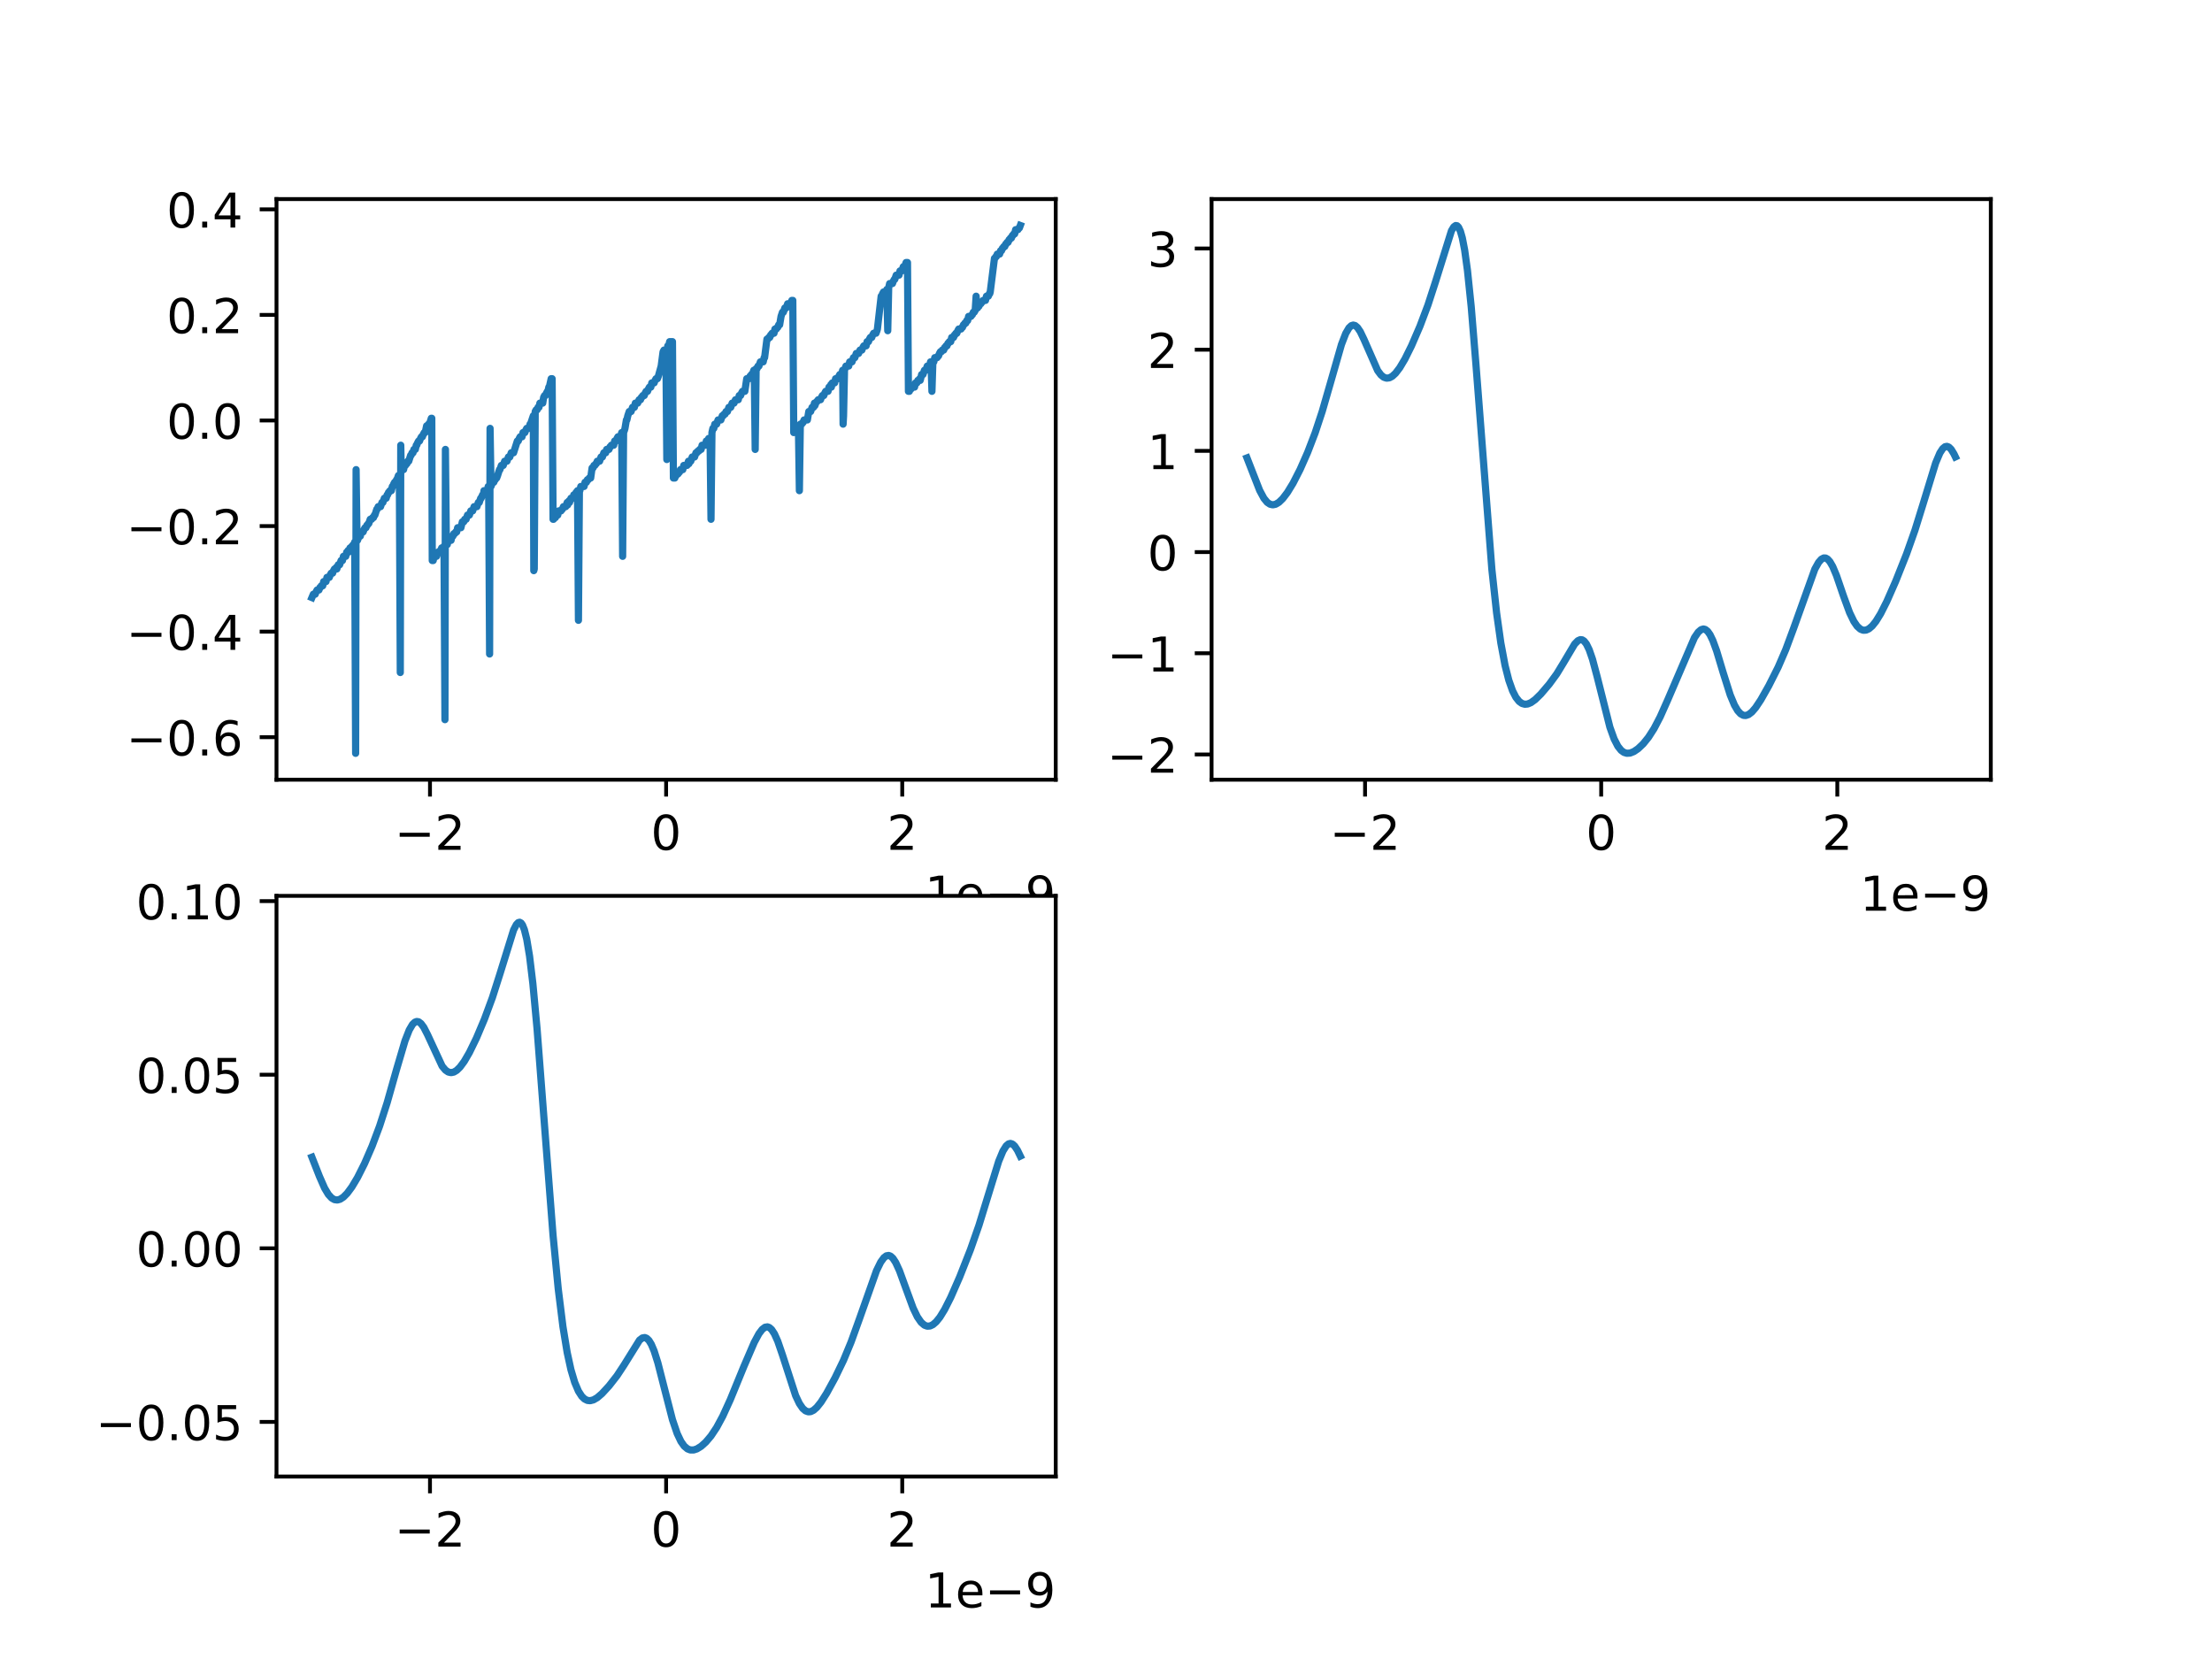 <?xml version="1.0" encoding="utf-8" standalone="no"?>
<!DOCTYPE svg PUBLIC "-//W3C//DTD SVG 1.1//EN"
  "http://www.w3.org/Graphics/SVG/1.1/DTD/svg11.dtd">
<!-- Created with matplotlib (https://matplotlib.org/) -->
<svg height="345.6pt" version="1.1" viewBox="0 0 460.8 345.6" width="460.8pt" xmlns="http://www.w3.org/2000/svg" xmlns:xlink="http://www.w3.org/1999/xlink">
 <defs>
  <style type="text/css">
*{stroke-linecap:butt;stroke-linejoin:round;}
  </style>
 </defs>
 <g id="figure_1">
  <g id="patch_1">
   <path d="M 0 345.6 
L 460.8 345.6 
L 460.8 0 
L 0 0 
z
" style="fill:#ffffff;"/>
  </g>
  <g id="axes_1">
   <g id="patch_2">
    <path d="M 57.6 162.432 
L 219.927 162.432 
L 219.927 41.472 
L 57.6 41.472 
z
" style="fill:#ffffff;"/>
   </g>
   <g id="matplotlib.axis_1">
    <g id="xtick_1">
     <g id="line2d_1">
      <defs>
       <path d="M 0 0 
L 0 3.5 
" id="m7c64eb3262" style="stroke:#000000;stroke-width:0.8;"/>
      </defs>
      <g>
       <use style="stroke:#000000;stroke-width:0.8;" x="89.574" xlink:href="#m7c64eb3262" y="162.432"/>
      </g>
     </g>
     <g id="text_1">
      <!-- −2 -->
      <defs>
       <path d="M 10.594 35.5 
L 73.188 35.5 
L 73.188 27.203 
L 10.594 27.203 
z
" id="DejaVuSans-8722"/>
       <path d="M 19.188 8.297 
L 53.609 8.297 
L 53.609 0 
L 7.328 0 
L 7.328 8.297 
Q 12.938 14.109 22.625 23.891 
Q 32.328 33.688 34.812 36.531 
Q 39.547 41.844 41.422 45.531 
Q 43.312 49.219 43.312 52.781 
Q 43.312 58.594 39.234 62.25 
Q 35.156 65.922 28.609 65.922 
Q 23.969 65.922 18.812 64.312 
Q 13.672 62.703 7.812 59.422 
L 7.812 69.391 
Q 13.766 71.781 18.938 73 
Q 24.125 74.219 28.422 74.219 
Q 39.75 74.219 46.484 68.547 
Q 53.219 62.891 53.219 53.422 
Q 53.219 48.922 51.531 44.891 
Q 49.859 40.875 45.406 35.406 
Q 44.188 33.984 37.641 27.219 
Q 31.109 20.453 19.188 8.297 
z
" id="DejaVuSans-50"/>
      </defs>
      <g transform="translate(82.202 177.03)scale(0.1 -0.1)">
       <use xlink:href="#DejaVuSans-8722"/>
       <use x="83.789" xlink:href="#DejaVuSans-50"/>
      </g>
     </g>
    </g>
    <g id="xtick_2">
     <g id="line2d_2">
      <g>
       <use style="stroke:#000000;stroke-width:0.8;" x="138.764" xlink:href="#m7c64eb3262" y="162.432"/>
      </g>
     </g>
     <g id="text_2">
      <!-- 0 -->
      <defs>
       <path d="M 31.781 66.406 
Q 24.172 66.406 20.328 58.906 
Q 16.5 51.422 16.5 36.375 
Q 16.5 21.391 20.328 13.891 
Q 24.172 6.391 31.781 6.391 
Q 39.453 6.391 43.281 13.891 
Q 47.125 21.391 47.125 36.375 
Q 47.125 51.422 43.281 58.906 
Q 39.453 66.406 31.781 66.406 
z
M 31.781 74.219 
Q 44.047 74.219 50.516 64.516 
Q 56.984 54.828 56.984 36.375 
Q 56.984 17.969 50.516 8.266 
Q 44.047 -1.422 31.781 -1.422 
Q 19.531 -1.422 13.062 8.266 
Q 6.594 17.969 6.594 36.375 
Q 6.594 54.828 13.062 64.516 
Q 19.531 74.219 31.781 74.219 
z
" id="DejaVuSans-48"/>
      </defs>
      <g transform="translate(135.582 177.03)scale(0.1 -0.1)">
       <use xlink:href="#DejaVuSans-48"/>
      </g>
     </g>
    </g>
    <g id="xtick_3">
     <g id="line2d_3">
      <g>
       <use style="stroke:#000000;stroke-width:0.8;" x="187.954" xlink:href="#m7c64eb3262" y="162.432"/>
      </g>
     </g>
     <g id="text_3">
      <!-- 2 -->
      <g transform="translate(184.772 177.03)scale(0.1 -0.1)">
       <use xlink:href="#DejaVuSans-50"/>
      </g>
     </g>
    </g>
    <g id="text_4">
     <!-- 1e−9 -->
     <defs>
      <path d="M 12.406 8.297 
L 28.516 8.297 
L 28.516 63.922 
L 10.984 60.406 
L 10.984 69.391 
L 28.422 72.906 
L 38.281 72.906 
L 38.281 8.297 
L 54.391 8.297 
L 54.391 0 
L 12.406 0 
z
" id="DejaVuSans-49"/>
      <path d="M 56.203 29.594 
L 56.203 25.203 
L 14.891 25.203 
Q 15.484 15.922 20.484 11.062 
Q 25.484 6.203 34.422 6.203 
Q 39.594 6.203 44.453 7.469 
Q 49.312 8.734 54.109 11.281 
L 54.109 2.781 
Q 49.266 0.734 44.188 -0.344 
Q 39.109 -1.422 33.891 -1.422 
Q 20.797 -1.422 13.156 6.188 
Q 5.516 13.812 5.516 26.812 
Q 5.516 40.234 12.766 48.109 
Q 20.016 56 32.328 56 
Q 43.359 56 49.781 48.891 
Q 56.203 41.797 56.203 29.594 
z
M 47.219 32.234 
Q 47.125 39.594 43.094 43.984 
Q 39.062 48.391 32.422 48.391 
Q 24.906 48.391 20.391 44.141 
Q 15.875 39.891 15.188 32.172 
z
" id="DejaVuSans-101"/>
      <path d="M 10.984 1.516 
L 10.984 10.5 
Q 14.703 8.734 18.5 7.812 
Q 22.312 6.891 25.984 6.891 
Q 35.75 6.891 40.891 13.453 
Q 46.047 20.016 46.781 33.406 
Q 43.953 29.203 39.594 26.953 
Q 35.25 24.703 29.984 24.703 
Q 19.047 24.703 12.672 31.312 
Q 6.297 37.938 6.297 49.422 
Q 6.297 60.641 12.938 67.422 
Q 19.578 74.219 30.609 74.219 
Q 43.266 74.219 49.922 64.516 
Q 56.594 54.828 56.594 36.375 
Q 56.594 19.141 48.406 8.859 
Q 40.234 -1.422 26.422 -1.422 
Q 22.703 -1.422 18.891 -0.688 
Q 15.094 0.047 10.984 1.516 
z
M 30.609 32.422 
Q 37.25 32.422 41.125 36.953 
Q 45.016 41.5 45.016 49.422 
Q 45.016 57.281 41.125 61.844 
Q 37.25 66.406 30.609 66.406 
Q 23.969 66.406 20.094 61.844 
Q 16.219 57.281 16.219 49.422 
Q 16.219 41.5 20.094 36.953 
Q 23.969 32.422 30.609 32.422 
z
" id="DejaVuSans-57"/>
     </defs>
     <g transform="translate(192.669 189.709)scale(0.1 -0.1)">
      <use xlink:href="#DejaVuSans-49"/>
      <use x="63.623" xlink:href="#DejaVuSans-101"/>
      <use x="125.146" xlink:href="#DejaVuSans-8722"/>
      <use x="208.936" xlink:href="#DejaVuSans-57"/>
     </g>
    </g>
   </g>
   <g id="matplotlib.axis_2">
    <g id="ytick_1">
     <g id="line2d_4">
      <defs>
       <path d="M 0 0 
L -3.5 0 
" id="m58f33f5fcb" style="stroke:#000000;stroke-width:0.8;"/>
      </defs>
      <g>
       <use style="stroke:#000000;stroke-width:0.8;" x="57.6" xlink:href="#m58f33f5fcb" y="153.573"/>
      </g>
     </g>
     <g id="text_5">
      <!-- −0.6 -->
      <defs>
       <path d="M 10.688 12.406 
L 21 12.406 
L 21 0 
L 10.688 0 
z
" id="DejaVuSans-46"/>
       <path d="M 33.016 40.375 
Q 26.375 40.375 22.484 35.828 
Q 18.609 31.297 18.609 23.391 
Q 18.609 15.531 22.484 10.953 
Q 26.375 6.391 33.016 6.391 
Q 39.656 6.391 43.531 10.953 
Q 47.406 15.531 47.406 23.391 
Q 47.406 31.297 43.531 35.828 
Q 39.656 40.375 33.016 40.375 
z
M 52.594 71.297 
L 52.594 62.312 
Q 48.875 64.062 45.094 64.984 
Q 41.312 65.922 37.594 65.922 
Q 27.828 65.922 22.672 59.328 
Q 17.531 52.734 16.797 39.406 
Q 19.672 43.656 24.016 45.922 
Q 28.375 48.188 33.594 48.188 
Q 44.578 48.188 50.953 41.516 
Q 57.328 34.859 57.328 23.391 
Q 57.328 12.156 50.688 5.359 
Q 44.047 -1.422 33.016 -1.422 
Q 20.359 -1.422 13.672 8.266 
Q 6.984 17.969 6.984 36.375 
Q 6.984 53.656 15.188 63.938 
Q 23.391 74.219 37.203 74.219 
Q 40.922 74.219 44.703 73.484 
Q 48.484 72.75 52.594 71.297 
z
" id="DejaVuSans-54"/>
      </defs>
      <g transform="translate(26.317 157.373)scale(0.1 -0.1)">
       <use xlink:href="#DejaVuSans-8722"/>
       <use x="83.789" xlink:href="#DejaVuSans-48"/>
       <use x="147.412" xlink:href="#DejaVuSans-46"/>
       <use x="179.199" xlink:href="#DejaVuSans-54"/>
      </g>
     </g>
    </g>
    <g id="ytick_2">
     <g id="line2d_5">
      <g>
       <use style="stroke:#000000;stroke-width:0.8;" x="57.6" xlink:href="#m58f33f5fcb" y="131.581"/>
      </g>
     </g>
     <g id="text_6">
      <!-- −0.4 -->
      <defs>
       <path d="M 37.797 64.312 
L 12.891 25.391 
L 37.797 25.391 
z
M 35.203 72.906 
L 47.609 72.906 
L 47.609 25.391 
L 58.016 25.391 
L 58.016 17.188 
L 47.609 17.188 
L 47.609 0 
L 37.797 0 
L 37.797 17.188 
L 4.891 17.188 
L 4.891 26.703 
z
" id="DejaVuSans-52"/>
      </defs>
      <g transform="translate(26.317 135.38)scale(0.1 -0.1)">
       <use xlink:href="#DejaVuSans-8722"/>
       <use x="83.789" xlink:href="#DejaVuSans-48"/>
       <use x="147.412" xlink:href="#DejaVuSans-46"/>
       <use x="179.199" xlink:href="#DejaVuSans-52"/>
      </g>
     </g>
    </g>
    <g id="ytick_3">
     <g id="line2d_6">
      <g>
       <use style="stroke:#000000;stroke-width:0.8;" x="57.6" xlink:href="#m58f33f5fcb" y="109.588"/>
      </g>
     </g>
     <g id="text_7">
      <!-- −0.2 -->
      <g transform="translate(26.317 113.387)scale(0.1 -0.1)">
       <use xlink:href="#DejaVuSans-8722"/>
       <use x="83.789" xlink:href="#DejaVuSans-48"/>
       <use x="147.412" xlink:href="#DejaVuSans-46"/>
       <use x="179.199" xlink:href="#DejaVuSans-50"/>
      </g>
     </g>
    </g>
    <g id="ytick_4">
     <g id="line2d_7">
      <g>
       <use style="stroke:#000000;stroke-width:0.8;" x="57.6" xlink:href="#m58f33f5fcb" y="87.595"/>
      </g>
     </g>
     <g id="text_8">
      <!-- 0.0 -->
      <g transform="translate(34.697 91.394)scale(0.1 -0.1)">
       <use xlink:href="#DejaVuSans-48"/>
       <use x="63.623" xlink:href="#DejaVuSans-46"/>
       <use x="95.41" xlink:href="#DejaVuSans-48"/>
      </g>
     </g>
    </g>
    <g id="ytick_5">
     <g id="line2d_8">
      <g>
       <use style="stroke:#000000;stroke-width:0.8;" x="57.6" xlink:href="#m58f33f5fcb" y="65.602"/>
      </g>
     </g>
     <g id="text_9">
      <!-- 0.2 -->
      <g transform="translate(34.697 69.402)scale(0.1 -0.1)">
       <use xlink:href="#DejaVuSans-48"/>
       <use x="63.623" xlink:href="#DejaVuSans-46"/>
       <use x="95.41" xlink:href="#DejaVuSans-50"/>
      </g>
     </g>
    </g>
    <g id="ytick_6">
     <g id="line2d_9">
      <g>
       <use style="stroke:#000000;stroke-width:0.8;" x="57.6" xlink:href="#m58f33f5fcb" y="43.61"/>
      </g>
     </g>
     <g id="text_10">
      <!-- 0.4 -->
      <g transform="translate(34.697 47.409)scale(0.1 -0.1)">
       <use xlink:href="#DejaVuSans-48"/>
       <use x="63.623" xlink:href="#DejaVuSans-46"/>
       <use x="95.41" xlink:href="#DejaVuSans-52"/>
      </g>
     </g>
    </g>
   </g>
   <g id="line2d_10">
    <path clip-path="url(#p5c7c197241)" d="M 64.979 124.488 
L 65.272 123.787 
L 65.664 123.787 
L 65.86 123.261 
L 66.056 122.91 
L 66.447 122.91 
L 66.643 122.384 
L 66.741 122.384 
L 66.937 122.033 
L 67.231 122.033 
L 67.427 121.156 
L 67.916 121.156 
L 68.112 120.279 
L 68.602 120.279 
L 68.798 119.753 
L 68.993 119.402 
L 69.287 119.402 
L 69.483 118.876 
L 69.679 118.525 
L 69.973 118.525 
L 70.071 118.175 
L 70.168 118.525 
L 70.462 117.649 
L 70.756 117.649 
L 71.05 116.772 
L 71.344 116.772 
L 71.539 115.895 
L 72.029 115.895 
L 72.225 115.018 
L 72.421 115.018 
L 72.519 114.667 
L 72.617 115.018 
L 72.91 114.141 
L 73.106 114.141 
L 73.302 113.79 
L 73.4 113.79 
L 73.596 113.439 
L 73.792 113.439 
L 73.89 112.913 
L 74.085 156.934 
L 74.183 97.831 
L 74.379 112.563 
L 74.477 112.563 
L 74.673 112.036 
L 74.869 111.686 
L 75.065 111.686 
L 75.26 110.809 
L 75.652 110.809 
L 75.848 110.283 
L 76.044 109.932 
L 76.24 109.932 
L 76.436 109.406 
L 76.533 109.406 
L 76.729 109.055 
L 76.827 109.055 
L 77.121 108.178 
L 77.415 108.178 
L 77.611 107.827 
L 77.806 107.827 
L 78.002 107.301 
L 78.1 107.301 
L 78.492 106.073 
L 78.59 106.073 
L 78.786 105.547 
L 79.275 105.547 
L 79.569 104.67 
L 79.765 104.67 
L 80.059 103.794 
L 80.45 103.794 
L 80.646 103.092 
L 80.744 103.092 
L 80.94 102.566 
L 81.038 102.566 
L 81.234 102.215 
L 81.528 102.215 
L 81.723 101.338 
L 81.821 101.338 
L 82.017 100.812 
L 82.213 100.461 
L 82.409 100.461 
L 82.605 99.935 
L 82.703 99.935 
L 82.996 99.058 
L 83.192 99.058 
L 83.388 140.097 
L 83.486 92.745 
L 83.584 97.831 
L 84.074 97.831 
L 84.269 96.954 
L 84.465 96.954 
L 84.661 96.603 
L 84.759 96.603 
L 84.955 96.077 
L 85.151 96.077 
L 85.542 94.849 
L 85.64 94.849 
L 85.836 94.323 
L 86.032 94.323 
L 86.228 93.621 
L 86.522 93.621 
L 86.717 92.745 
L 86.815 92.745 
L 87.011 92.218 
L 87.207 91.868 
L 87.403 91.868 
L 87.599 91.341 
L 87.795 90.991 
L 87.99 90.991 
L 88.186 90.465 
L 88.382 90.114 
L 88.578 90.114 
L 88.872 88.711 
L 89.068 88.711 
L 89.263 88.36 
L 89.459 88.36 
L 89.851 87.132 
L 89.949 87.132 
L 90.047 116.772 
L 90.145 115.895 
L 90.243 116.772 
L 90.439 115.895 
L 90.928 115.895 
L 91.222 115.018 
L 91.516 115.018 
L 91.712 114.667 
L 91.809 114.667 
L 92.005 114.141 
L 92.299 114.141 
L 92.495 113.79 
L 92.691 149.919 
L 92.789 93.621 
L 92.985 113.439 
L 93.18 113.439 
L 93.376 112.563 
L 93.964 112.563 
L 94.16 111.686 
L 94.355 111.686 
L 94.551 111.16 
L 94.747 111.16 
L 94.943 110.809 
L 95.139 110.809 
L 95.335 109.932 
L 96.02 109.932 
L 96.314 108.704 
L 96.608 108.704 
L 96.804 108.178 
L 97.097 108.178 
L 97.391 107.301 
L 97.783 107.301 
L 98.077 106.424 
L 98.468 106.424 
L 98.762 105.547 
L 99.35 105.547 
L 99.643 104.67 
L 99.839 104.67 
L 100.133 103.794 
L 100.231 103.794 
L 100.525 103.092 
L 100.72 103.092 
L 100.818 102.215 
L 100.916 102.566 
L 101.112 102.215 
L 101.504 102.215 
L 101.7 101.338 
L 101.798 101.338 
L 101.993 136.239 
L 102.091 89.237 
L 102.287 101.338 
L 102.483 100.812 
L 102.679 100.461 
L 102.875 100.461 
L 103.071 99.935 
L 103.169 99.935 
L 103.364 99.584 
L 103.462 99.584 
L 103.658 99.058 
L 104.05 97.831 
L 104.148 97.831 
L 104.442 96.954 
L 104.833 96.954 
L 105.127 96.077 
L 105.617 96.077 
L 105.91 95.2 
L 106.204 95.2 
L 106.498 94.323 
L 106.988 94.323 
L 107.771 91.868 
L 107.967 91.868 
L 108.163 91.341 
L 108.358 90.991 
L 108.75 90.991 
L 108.946 90.114 
L 109.338 90.114 
L 109.534 89.588 
L 109.729 89.237 
L 110.219 89.237 
L 110.415 88.36 
L 110.513 88.36 
L 111.1 86.606 
L 111.198 118.876 
L 111.296 118.525 
L 111.492 85.729 
L 111.688 85.379 
L 111.884 85.379 
L 112.08 84.852 
L 112.275 84.852 
L 112.471 83.975 
L 113.059 83.975 
L 113.255 82.748 
L 113.45 82.397 
L 113.646 82.397 
L 113.842 81.871 
L 114.038 81.52 
L 114.136 81.52 
L 114.332 80.643 
L 114.43 80.643 
L 114.821 78.889 
L 115.017 78.889 
L 115.213 108.178 
L 115.311 108.178 
L 115.507 107.827 
L 115.703 107.827 
L 115.899 107.301 
L 116.192 107.301 
L 116.388 106.424 
L 116.878 106.424 
L 117.074 106.073 
L 117.172 106.073 
L 117.367 105.547 
L 117.857 105.547 
L 118.151 104.67 
L 118.249 105.197 
L 118.445 104.67 
L 118.542 104.32 
L 118.64 104.67 
L 118.934 103.793 
L 119.424 103.793 
L 119.522 103.092 
L 119.62 103.793 
L 119.815 103.092 
L 120.011 102.566 
L 120.207 102.566 
L 120.305 102.215 
L 120.501 129.224 
L 120.697 102.215 
L 120.795 102.215 
L 120.991 101.338 
L 121.676 101.338 
L 121.872 100.461 
L 122.166 100.461 
L 122.362 99.935 
L 122.557 99.935 
L 122.753 99.584 
L 123.047 99.584 
L 123.341 97.48 
L 123.537 97.48 
L 123.732 96.954 
L 123.928 96.954 
L 124.124 96.603 
L 124.222 96.603 
L 124.418 96.077 
L 124.908 96.077 
L 125.201 95.2 
L 125.495 95.2 
L 125.789 94.323 
L 126.181 94.323 
L 126.376 93.621 
L 126.866 93.621 
L 127.062 93.095 
L 127.16 93.095 
L 127.356 92.745 
L 127.845 92.745 
L 128.041 91.868 
L 128.335 91.868 
L 128.531 91.341 
L 128.727 90.991 
L 129.216 90.991 
L 129.412 90.465 
L 129.51 90.114 
L 129.706 115.895 
L 129.902 90.114 
L 130.097 89.588 
L 130.195 89.237 
L 130.489 87.483 
L 130.587 87.483 
L 130.783 86.606 
L 131.077 85.729 
L 131.468 85.729 
L 131.762 84.852 
L 132.154 84.852 
L 132.35 83.975 
L 132.839 83.975 
L 133.133 83.274 
L 133.427 83.274 
L 133.623 82.748 
L 133.721 82.748 
L 133.916 82.397 
L 134.21 82.397 
L 134.406 81.871 
L 134.602 81.52 
L 134.896 81.52 
L 135.092 80.994 
L 135.287 80.643 
L 135.581 80.643 
L 135.777 79.766 
L 136.267 79.766 
L 136.462 79.24 
L 136.658 78.889 
L 136.952 78.889 
L 137.148 78.363 
L 137.735 76.259 
L 138.127 73.277 
L 138.323 72.927 
L 138.715 72.927 
L 138.911 95.726 
L 139.106 72.05 
L 139.302 72.05 
L 139.498 71.173 
L 140.086 71.173 
L 140.281 99.584 
L 140.575 99.584 
L 140.771 99.058 
L 140.869 99.058 
L 141.065 98.707 
L 141.261 98.707 
L 141.457 98.357 
L 141.554 98.357 
L 141.75 97.831 
L 142.24 97.831 
L 142.436 96.954 
L 143.121 96.954 
L 143.415 96.077 
L 143.513 96.603 
L 143.709 96.077 
L 143.905 96.077 
L 144.198 95.2 
L 144.688 95.2 
L 144.982 94.323 
L 145.178 94.323 
L 145.373 93.972 
L 145.569 93.972 
L 145.765 93.621 
L 146.059 93.621 
L 146.255 92.745 
L 146.94 92.745 
L 147.136 91.868 
L 147.43 91.868 
L 147.626 91.341 
L 147.919 91.341 
L 148.115 108.178 
L 148.311 90.114 
L 148.507 89.237 
L 148.703 89.237 
L 148.899 88.36 
L 149.29 88.36 
L 149.584 87.483 
L 150.172 87.483 
L 150.465 86.606 
L 150.661 86.606 
L 150.857 86.255 
L 151.053 86.255 
L 151.249 85.729 
L 151.543 85.729 
L 151.836 84.852 
L 152.228 84.852 
L 152.522 83.975 
L 152.914 83.975 
L 153.207 83.274 
L 153.795 83.274 
L 153.991 82.397 
L 154.284 82.397 
L 154.48 81.871 
L 154.676 81.52 
L 155.166 81.52 
L 155.557 78.889 
L 156.047 78.889 
L 156.243 78.363 
L 156.341 78.363 
L 156.537 78.013 
L 156.733 78.013 
L 157.026 77.136 
L 157.124 77.136 
L 157.32 93.621 
L 157.516 76.785 
L 157.712 76.785 
L 157.908 76.259 
L 158.103 76.259 
L 158.397 75.382 
L 158.985 75.382 
L 159.181 74.505 
L 159.279 74.505 
L 159.768 70.647 
L 159.964 70.647 
L 160.16 70.296 
L 160.356 70.296 
L 160.552 69.77 
L 160.649 69.77 
L 160.845 69.419 
L 161.237 69.419 
L 161.433 68.542 
L 161.727 68.542 
L 161.922 68.191 
L 162.02 68.191 
L 162.216 67.665 
L 162.412 67.665 
L 162.706 65.911 
L 163 65.034 
L 163.195 65.034 
L 163.489 64.157 
L 163.783 64.157 
L 164.077 63.281 
L 164.664 63.281 
L 164.958 62.579 
L 165.154 62.579 
L 165.35 90.114 
L 165.546 89.588 
L 165.741 89.237 
L 166.329 89.237 
L 166.525 102.215 
L 166.721 88.36 
L 167.014 88.36 
L 167.21 88.009 
L 167.308 88.009 
L 167.504 87.483 
L 168.19 87.483 
L 168.483 85.729 
L 168.875 85.729 
L 169.169 84.852 
L 169.463 84.852 
L 169.658 83.975 
L 169.756 84.502 
L 169.952 83.975 
L 170.148 83.625 
L 170.246 83.625 
L 170.442 83.274 
L 170.931 83.274 
L 171.127 82.748 
L 171.323 82.397 
L 171.617 82.397 
L 171.813 81.871 
L 172.009 81.52 
L 172.498 81.52 
L 172.694 80.643 
L 172.988 80.643 
L 173.086 80.117 
L 173.184 80.643 
L 173.379 79.766 
L 173.869 79.766 
L 174.065 78.889 
L 174.555 78.889 
L 174.75 78.363 
L 174.946 78.013 
L 175.338 78.013 
L 175.534 77.136 
L 175.632 88.36 
L 175.73 86.606 
L 175.925 77.136 
L 176.219 76.259 
L 176.807 76.259 
L 177.003 75.382 
L 177.492 75.382 
L 177.786 74.505 
L 178.08 74.505 
L 178.374 73.628 
L 178.863 73.628 
L 179.157 72.927 
L 179.549 72.927 
L 179.744 72.4 
L 179.94 72.05 
L 180.43 72.05 
L 180.626 71.173 
L 180.92 71.173 
L 181.115 70.647 
L 181.311 70.296 
L 181.605 70.296 
L 181.801 69.77 
L 181.997 69.419 
L 182.486 69.419 
L 182.682 68.893 
L 182.78 68.542 
L 183.563 61.702 
L 183.661 61.702 
L 183.857 61.176 
L 184.053 60.825 
L 184.543 60.825 
L 184.739 60.299 
L 184.934 68.893 
L 185.13 59.948 
L 185.326 59.071 
L 185.914 59.071 
L 186.109 58.545 
L 186.305 58.195 
L 186.403 58.195 
L 186.697 57.318 
L 187.285 57.318 
L 187.48 56.441 
L 187.872 56.441 
L 188.166 55.564 
L 188.46 55.564 
L 188.753 54.687 
L 189.047 54.687 
L 189.243 81.52 
L 189.439 81.52 
L 189.635 80.994 
L 189.831 80.994 
L 190.026 80.643 
L 190.516 80.643 
L 190.712 79.766 
L 191.006 79.766 
L 191.202 79.24 
L 191.397 79.24 
L 191.593 78.889 
L 191.691 79.24 
L 191.789 78.889 
L 191.985 78.013 
L 192.279 78.013 
L 192.572 77.136 
L 192.866 77.136 
L 193.16 76.259 
L 193.65 76.259 
L 193.845 75.382 
L 193.943 75.382 
L 194.139 81.52 
L 194.335 75.382 
L 194.531 75.382 
L 194.727 74.505 
L 195.216 74.505 
L 195.412 74.154 
L 195.51 74.154 
L 195.706 73.628 
L 195.902 73.277 
L 196.098 73.277 
L 196.294 72.927 
L 196.587 72.927 
L 196.783 72.4 
L 196.881 72.4 
L 197.077 72.05 
L 197.273 72.05 
L 197.469 71.523 
L 197.567 71.523 
L 197.762 71.173 
L 198.056 71.173 
L 198.252 70.296 
L 198.644 70.296 
L 198.84 69.77 
L 198.937 69.77 
L 199.133 69.419 
L 199.329 69.419 
L 199.525 68.893 
L 199.721 68.542 
L 200.21 68.542 
L 200.406 68.191 
L 200.504 68.191 
L 200.7 67.665 
L 200.798 67.665 
L 200.994 67.314 
L 201.19 67.314 
L 201.386 66.788 
L 201.581 66.788 
L 201.777 65.911 
L 202.267 65.911 
L 202.463 65.561 
L 202.561 65.561 
L 202.756 65.034 
L 202.952 65.034 
L 203.148 64.684 
L 203.344 61.702 
L 203.54 64.157 
L 203.638 64.157 
L 203.834 63.807 
L 203.932 63.807 
L 204.127 63.281 
L 204.323 63.281 
L 204.519 62.93 
L 204.617 62.93 
L 204.813 62.579 
L 205.302 62.579 
L 205.498 61.702 
L 205.89 61.702 
L 206.086 61.176 
L 206.184 61.176 
L 206.282 60.825 
L 207.163 53.81 
L 207.261 53.81 
L 207.457 53.459 
L 207.555 53.459 
L 207.751 52.933 
L 208.24 52.933 
L 208.436 52.232 
L 208.632 52.232 
L 208.828 51.705 
L 208.926 51.705 
L 209.121 51.355 
L 209.317 51.355 
L 209.513 50.829 
L 209.611 50.829 
L 209.807 50.478 
L 210.003 50.478 
L 210.199 49.952 
L 210.297 49.952 
L 210.492 49.601 
L 210.688 49.601 
L 210.884 49.075 
L 210.982 49.075 
L 211.178 48.724 
L 211.374 48.724 
L 211.57 47.847 
L 212.059 47.847 
L 212.255 47.496 
L 212.353 47.496 
L 212.549 46.97 
L 212.549 46.97 
" style="fill:none;stroke:#1f77b4;stroke-linecap:square;stroke-width:1.5;"/>
   </g>
   <g id="patch_3">
    <path d="M 57.6 162.432 
L 57.6 41.472 
" style="fill:none;stroke:#000000;stroke-linecap:square;stroke-linejoin:miter;stroke-width:0.8;"/>
   </g>
   <g id="patch_4">
    <path d="M 219.927 162.432 
L 219.927 41.472 
" style="fill:none;stroke:#000000;stroke-linecap:square;stroke-linejoin:miter;stroke-width:0.8;"/>
   </g>
   <g id="patch_5">
    <path d="M 57.6 162.432 
L 219.927 162.432 
" style="fill:none;stroke:#000000;stroke-linecap:square;stroke-linejoin:miter;stroke-width:0.8;"/>
   </g>
   <g id="patch_6">
    <path d="M 57.6 41.472 
L 219.927 41.472 
" style="fill:none;stroke:#000000;stroke-linecap:square;stroke-linejoin:miter;stroke-width:0.8;"/>
   </g>
  </g>
  <g id="axes_2">
   <g id="patch_7">
    <path d="M 252.393 162.432 
L 414.72 162.432 
L 414.72 41.472 
L 252.393 41.472 
z
" style="fill:#ffffff;"/>
   </g>
   <g id="matplotlib.axis_3">
    <g id="xtick_4">
     <g id="line2d_11">
      <g>
       <use style="stroke:#000000;stroke-width:0.8;" x="284.366" xlink:href="#m7c64eb3262" y="162.432"/>
      </g>
     </g>
     <g id="text_11">
      <!-- −2 -->
      <g transform="translate(276.995 177.03)scale(0.1 -0.1)">
       <use xlink:href="#DejaVuSans-8722"/>
       <use x="83.789" xlink:href="#DejaVuSans-50"/>
      </g>
     </g>
    </g>
    <g id="xtick_5">
     <g id="line2d_12">
      <g>
       <use style="stroke:#000000;stroke-width:0.8;" x="333.556" xlink:href="#m7c64eb3262" y="162.432"/>
      </g>
     </g>
     <g id="text_12">
      <!-- 0 -->
      <g transform="translate(330.375 177.03)scale(0.1 -0.1)">
       <use xlink:href="#DejaVuSans-48"/>
      </g>
     </g>
    </g>
    <g id="xtick_6">
     <g id="line2d_13">
      <g>
       <use style="stroke:#000000;stroke-width:0.8;" x="382.746" xlink:href="#m7c64eb3262" y="162.432"/>
      </g>
     </g>
     <g id="text_13">
      <!-- 2 -->
      <g transform="translate(379.565 177.03)scale(0.1 -0.1)">
       <use xlink:href="#DejaVuSans-50"/>
      </g>
     </g>
    </g>
    <g id="text_14">
     <!-- 1e−9 -->
     <g transform="translate(387.462 189.709)scale(0.1 -0.1)">
      <use xlink:href="#DejaVuSans-49"/>
      <use x="63.623" xlink:href="#DejaVuSans-101"/>
      <use x="125.146" xlink:href="#DejaVuSans-8722"/>
      <use x="208.936" xlink:href="#DejaVuSans-57"/>
     </g>
    </g>
   </g>
   <g id="matplotlib.axis_4">
    <g id="ytick_7">
     <g id="line2d_14">
      <g>
       <use style="stroke:#000000;stroke-width:0.8;" x="252.393" xlink:href="#m58f33f5fcb" y="157.166"/>
      </g>
     </g>
     <g id="text_15">
      <!-- −2 -->
      <g transform="translate(230.651 160.965)scale(0.1 -0.1)">
       <use xlink:href="#DejaVuSans-8722"/>
       <use x="83.789" xlink:href="#DejaVuSans-50"/>
      </g>
     </g>
    </g>
    <g id="ytick_8">
     <g id="line2d_15">
      <g>
       <use style="stroke:#000000;stroke-width:0.8;" x="252.393" xlink:href="#m58f33f5fcb" y="136.086"/>
      </g>
     </g>
     <g id="text_16">
      <!-- −1 -->
      <g transform="translate(230.651 139.886)scale(0.1 -0.1)">
       <use xlink:href="#DejaVuSans-8722"/>
       <use x="83.789" xlink:href="#DejaVuSans-49"/>
      </g>
     </g>
    </g>
    <g id="ytick_9">
     <g id="line2d_16">
      <g>
       <use style="stroke:#000000;stroke-width:0.8;" x="252.393" xlink:href="#m58f33f5fcb" y="115.007"/>
      </g>
     </g>
     <g id="text_17">
      <!-- 0 -->
      <g transform="translate(239.03 118.806)scale(0.1 -0.1)">
       <use xlink:href="#DejaVuSans-48"/>
      </g>
     </g>
    </g>
    <g id="ytick_10">
     <g id="line2d_17">
      <g>
       <use style="stroke:#000000;stroke-width:0.8;" x="252.393" xlink:href="#m58f33f5fcb" y="93.927"/>
      </g>
     </g>
     <g id="text_18">
      <!-- 1 -->
      <g transform="translate(239.03 97.727)scale(0.1 -0.1)">
       <use xlink:href="#DejaVuSans-49"/>
      </g>
     </g>
    </g>
    <g id="ytick_11">
     <g id="line2d_18">
      <g>
       <use style="stroke:#000000;stroke-width:0.8;" x="252.393" xlink:href="#m58f33f5fcb" y="72.848"/>
      </g>
     </g>
     <g id="text_19">
      <!-- 2 -->
      <g transform="translate(239.03 76.647)scale(0.1 -0.1)">
       <use xlink:href="#DejaVuSans-50"/>
      </g>
     </g>
    </g>
    <g id="ytick_12">
     <g id="line2d_19">
      <g>
       <use style="stroke:#000000;stroke-width:0.8;" x="252.393" xlink:href="#m58f33f5fcb" y="51.768"/>
      </g>
     </g>
     <g id="text_20">
      <!-- 3 -->
      <defs>
       <path d="M 40.578 39.312 
Q 47.656 37.797 51.625 33 
Q 55.609 28.219 55.609 21.188 
Q 55.609 10.406 48.188 4.484 
Q 40.766 -1.422 27.094 -1.422 
Q 22.516 -1.422 17.656 -0.516 
Q 12.797 0.391 7.625 2.203 
L 7.625 11.719 
Q 11.719 9.328 16.594 8.109 
Q 21.484 6.891 26.812 6.891 
Q 36.078 6.891 40.938 10.547 
Q 45.797 14.203 45.797 21.188 
Q 45.797 27.641 41.281 31.266 
Q 36.766 34.906 28.719 34.906 
L 20.219 34.906 
L 20.219 43.016 
L 29.109 43.016 
Q 36.375 43.016 40.234 45.922 
Q 44.094 48.828 44.094 54.297 
Q 44.094 59.906 40.109 62.906 
Q 36.141 65.922 28.719 65.922 
Q 24.656 65.922 20.016 65.031 
Q 15.375 64.156 9.812 62.312 
L 9.812 71.094 
Q 15.438 72.656 20.344 73.438 
Q 25.25 74.219 29.594 74.219 
Q 40.828 74.219 47.359 69.109 
Q 53.906 64.016 53.906 55.328 
Q 53.906 49.266 50.438 45.094 
Q 46.969 40.922 40.578 39.312 
z
" id="DejaVuSans-51"/>
      </defs>
      <g transform="translate(239.03 55.568)scale(0.1 -0.1)">
       <use xlink:href="#DejaVuSans-51"/>
      </g>
     </g>
    </g>
   </g>
   <g id="line2d_20">
    <path clip-path="url(#p0dc948a395)" d="M 259.771 95.395 
L 260.848 98.165 
L 262.415 102.17 
L 263.296 103.808 
L 263.982 104.641 
L 264.569 105.04 
L 265.157 105.165 
L 265.745 105.043 
L 266.43 104.633 
L 267.213 103.875 
L 268.193 102.587 
L 269.368 100.66 
L 270.837 97.791 
L 272.403 94.243 
L 273.97 90.159 
L 275.439 85.721 
L 277.104 79.949 
L 279.454 71.75 
L 280.335 69.47 
L 281.021 68.296 
L 281.51 67.84 
L 281.902 67.72 
L 282.294 67.816 
L 282.783 68.225 
L 283.371 69.091 
L 284.154 70.728 
L 286.994 77.2 
L 287.679 78.114 
L 288.267 78.589 
L 288.854 78.781 
L 289.442 78.706 
L 290.03 78.391 
L 290.715 77.759 
L 291.596 76.604 
L 292.673 74.791 
L 294.044 72.032 
L 295.807 67.946 
L 297.472 63.528 
L 299.038 58.709 
L 302.368 48.058 
L 302.857 47.256 
L 303.249 46.98 
L 303.543 47.03 
L 303.837 47.33 
L 304.228 48.165 
L 304.62 49.538 
L 305.11 52.064 
L 305.697 56.307 
L 306.481 63.901 
L 307.46 75.845 
L 310.789 118.654 
L 311.768 127.673 
L 312.65 133.935 
L 313.531 138.636 
L 314.314 141.709 
L 315.098 143.918 
L 315.783 145.256 
L 316.469 146.122 
L 317.056 146.542 
L 317.644 146.708 
L 318.231 146.657 
L 318.917 146.375 
L 319.798 145.743 
L 320.973 144.596 
L 322.736 142.529 
L 324.303 140.384 
L 325.771 137.971 
L 328.024 134.173 
L 328.709 133.471 
L 329.199 133.253 
L 329.59 133.288 
L 329.982 133.531 
L 330.472 134.145 
L 331.059 135.343 
L 331.745 137.329 
L 332.724 141 
L 335.368 151.484 
L 336.249 153.934 
L 337.033 155.461 
L 337.718 156.32 
L 338.306 156.743 
L 338.893 156.921 
L 339.579 156.877 
L 340.362 156.567 
L 341.243 155.967 
L 342.32 154.942 
L 343.398 153.608 
L 344.573 151.773 
L 345.846 149.335 
L 347.412 145.819 
L 352.994 132.821 
L 353.778 131.681 
L 354.365 131.171 
L 354.855 131.03 
L 355.246 131.124 
L 355.736 131.515 
L 356.226 132.21 
L 356.813 133.423 
L 357.597 135.571 
L 358.967 140.13 
L 360.436 144.774 
L 361.318 146.886 
L 362.003 148.049 
L 362.591 148.693 
L 363.178 149.016 
L 363.668 149.057 
L 364.255 148.857 
L 364.941 148.331 
L 365.724 147.423 
L 366.801 145.807 
L 368.466 142.865 
L 370.424 138.975 
L 371.991 135.346 
L 373.656 130.863 
L 378.062 118.56 
L 378.846 117.154 
L 379.433 116.488 
L 379.923 116.236 
L 380.315 116.25 
L 380.706 116.461 
L 381.196 116.997 
L 381.784 118.012 
L 382.567 119.876 
L 384.036 124.159 
L 385.309 127.628 
L 386.19 129.453 
L 386.876 130.451 
L 387.561 131.065 
L 388.149 131.293 
L 388.736 131.262 
L 389.324 130.993 
L 390.009 130.41 
L 390.792 129.435 
L 391.772 127.842 
L 393.045 125.322 
L 394.905 121.09 
L 397.157 115.427 
L 398.92 110.446 
L 400.683 104.767 
L 403.229 96.449 
L 404.11 94.371 
L 404.698 93.465 
L 405.187 93.061 
L 405.579 92.984 
L 405.971 93.127 
L 406.46 93.603 
L 407.048 94.562 
L 407.341 95.175 
L 407.341 95.175 
" style="fill:none;stroke:#1f77b4;stroke-linecap:square;stroke-width:1.5;"/>
   </g>
   <g id="patch_8">
    <path d="M 252.393 162.432 
L 252.393 41.472 
" style="fill:none;stroke:#000000;stroke-linecap:square;stroke-linejoin:miter;stroke-width:0.8;"/>
   </g>
   <g id="patch_9">
    <path d="M 414.72 162.432 
L 414.72 41.472 
" style="fill:none;stroke:#000000;stroke-linecap:square;stroke-linejoin:miter;stroke-width:0.8;"/>
   </g>
   <g id="patch_10">
    <path d="M 252.393 162.432 
L 414.72 162.432 
" style="fill:none;stroke:#000000;stroke-linecap:square;stroke-linejoin:miter;stroke-width:0.8;"/>
   </g>
   <g id="patch_11">
    <path d="M 252.393 41.472 
L 414.72 41.472 
" style="fill:none;stroke:#000000;stroke-linecap:square;stroke-linejoin:miter;stroke-width:0.8;"/>
   </g>
  </g>
  <g id="axes_3">
   <g id="patch_12">
    <path d="M 57.6 307.584 
L 219.927 307.584 
L 219.927 186.624 
L 57.6 186.624 
z
" style="fill:#ffffff;"/>
   </g>
   <g id="matplotlib.axis_5">
    <g id="xtick_7">
     <g id="line2d_21">
      <g>
       <use style="stroke:#000000;stroke-width:0.8;" x="89.574" xlink:href="#m7c64eb3262" y="307.584"/>
      </g>
     </g>
     <g id="text_21">
      <!-- −2 -->
      <g transform="translate(82.202 322.182)scale(0.1 -0.1)">
       <use xlink:href="#DejaVuSans-8722"/>
       <use x="83.789" xlink:href="#DejaVuSans-50"/>
      </g>
     </g>
    </g>
    <g id="xtick_8">
     <g id="line2d_22">
      <g>
       <use style="stroke:#000000;stroke-width:0.8;" x="138.764" xlink:href="#m7c64eb3262" y="307.584"/>
      </g>
     </g>
     <g id="text_22">
      <!-- 0 -->
      <g transform="translate(135.582 322.182)scale(0.1 -0.1)">
       <use xlink:href="#DejaVuSans-48"/>
      </g>
     </g>
    </g>
    <g id="xtick_9">
     <g id="line2d_23">
      <g>
       <use style="stroke:#000000;stroke-width:0.8;" x="187.954" xlink:href="#m7c64eb3262" y="307.584"/>
      </g>
     </g>
     <g id="text_23">
      <!-- 2 -->
      <g transform="translate(184.772 322.182)scale(0.1 -0.1)">
       <use xlink:href="#DejaVuSans-50"/>
      </g>
     </g>
    </g>
    <g id="text_24">
     <!-- 1e−9 -->
     <g transform="translate(192.669 334.861)scale(0.1 -0.1)">
      <use xlink:href="#DejaVuSans-49"/>
      <use x="63.623" xlink:href="#DejaVuSans-101"/>
      <use x="125.146" xlink:href="#DejaVuSans-8722"/>
      <use x="208.936" xlink:href="#DejaVuSans-57"/>
     </g>
    </g>
   </g>
   <g id="matplotlib.axis_6">
    <g id="ytick_13">
     <g id="line2d_24">
      <g>
       <use style="stroke:#000000;stroke-width:0.8;" x="57.6" xlink:href="#m58f33f5fcb" y="296.21"/>
      </g>
     </g>
     <g id="text_25">
      <!-- −0.05 -->
      <defs>
       <path d="M 10.797 72.906 
L 49.516 72.906 
L 49.516 64.594 
L 19.828 64.594 
L 19.828 46.734 
Q 21.969 47.469 24.109 47.828 
Q 26.266 48.188 28.422 48.188 
Q 40.625 48.188 47.75 41.5 
Q 54.891 34.812 54.891 23.391 
Q 54.891 11.625 47.562 5.094 
Q 40.234 -1.422 26.906 -1.422 
Q 22.312 -1.422 17.547 -0.641 
Q 12.797 0.141 7.719 1.703 
L 7.719 11.625 
Q 12.109 9.234 16.797 8.062 
Q 21.484 6.891 26.703 6.891 
Q 35.156 6.891 40.078 11.328 
Q 45.016 15.766 45.016 23.391 
Q 45.016 31 40.078 35.438 
Q 35.156 39.891 26.703 39.891 
Q 22.75 39.891 18.812 39.016 
Q 14.891 38.141 10.797 36.281 
z
" id="DejaVuSans-53"/>
      </defs>
      <g transform="translate(19.955 300.009)scale(0.1 -0.1)">
       <use xlink:href="#DejaVuSans-8722"/>
       <use x="83.789" xlink:href="#DejaVuSans-48"/>
       <use x="147.412" xlink:href="#DejaVuSans-46"/>
       <use x="179.199" xlink:href="#DejaVuSans-48"/>
       <use x="242.822" xlink:href="#DejaVuSans-53"/>
      </g>
     </g>
    </g>
    <g id="ytick_14">
     <g id="line2d_25">
      <g>
       <use style="stroke:#000000;stroke-width:0.8;" x="57.6" xlink:href="#m58f33f5fcb" y="260.046"/>
      </g>
     </g>
     <g id="text_26">
      <!-- 0.00 -->
      <g transform="translate(28.334 263.845)scale(0.1 -0.1)">
       <use xlink:href="#DejaVuSans-48"/>
       <use x="63.623" xlink:href="#DejaVuSans-46"/>
       <use x="95.41" xlink:href="#DejaVuSans-48"/>
       <use x="159.033" xlink:href="#DejaVuSans-48"/>
      </g>
     </g>
    </g>
    <g id="ytick_15">
     <g id="line2d_26">
      <g>
       <use style="stroke:#000000;stroke-width:0.8;" x="57.6" xlink:href="#m58f33f5fcb" y="223.881"/>
      </g>
     </g>
     <g id="text_27">
      <!-- 0.05 -->
      <g transform="translate(28.334 227.68)scale(0.1 -0.1)">
       <use xlink:href="#DejaVuSans-48"/>
       <use x="63.623" xlink:href="#DejaVuSans-46"/>
       <use x="95.41" xlink:href="#DejaVuSans-48"/>
       <use x="159.033" xlink:href="#DejaVuSans-53"/>
      </g>
     </g>
    </g>
    <g id="ytick_16">
     <g id="line2d_27">
      <g>
       <use style="stroke:#000000;stroke-width:0.8;" x="57.6" xlink:href="#m58f33f5fcb" y="187.717"/>
      </g>
     </g>
     <g id="text_28">
      <!-- 0.10 -->
      <g transform="translate(28.334 191.516)scale(0.1 -0.1)">
       <use xlink:href="#DejaVuSans-48"/>
       <use x="63.623" xlink:href="#DejaVuSans-46"/>
       <use x="95.41" xlink:href="#DejaVuSans-49"/>
       <use x="159.033" xlink:href="#DejaVuSans-48"/>
      </g>
     </g>
    </g>
   </g>
   <g id="line2d_28">
    <path clip-path="url(#p4b2dd93286)" d="M 64.979 241.068 
L 66.545 245.059 
L 67.622 247.511 
L 68.406 248.822 
L 69.091 249.569 
L 69.679 249.908 
L 70.266 249.985 
L 70.854 249.825 
L 71.539 249.381 
L 72.323 248.591 
L 73.302 247.268 
L 74.477 245.299 
L 75.946 242.376 
L 77.513 238.759 
L 79.079 234.582 
L 80.646 229.722 
L 82.605 222.798 
L 84.367 216.825 
L 85.249 214.574 
L 85.934 213.404 
L 86.424 212.936 
L 86.815 212.795 
L 87.207 212.86 
L 87.697 213.22 
L 88.284 214.013 
L 89.068 215.543 
L 92.103 222.095 
L 92.789 222.916 
L 93.376 223.321 
L 93.964 223.454 
L 94.551 223.331 
L 95.139 222.977 
L 95.824 222.308 
L 96.706 221.116 
L 97.783 219.267 
L 99.252 216.25 
L 100.916 212.311 
L 102.581 207.796 
L 104.148 202.88 
L 106.988 193.73 
L 107.575 192.594 
L 107.967 192.192 
L 108.261 192.123 
L 108.554 192.283 
L 108.848 192.696 
L 109.24 193.677 
L 109.729 195.652 
L 110.317 199.177 
L 111.002 204.863 
L 111.884 214.357 
L 113.255 232.173 
L 115.213 257.371 
L 116.29 268.487 
L 117.269 276.365 
L 118.151 281.738 
L 118.934 285.323 
L 119.718 287.962 
L 120.501 289.807 
L 121.186 290.873 
L 121.774 291.44 
L 122.362 291.733 
L 122.949 291.791 
L 123.635 291.615 
L 124.418 291.159 
L 125.397 290.318 
L 126.866 288.723 
L 128.531 286.595 
L 130 284.362 
L 133.231 279.165 
L 133.819 278.724 
L 134.308 278.635 
L 134.7 278.776 
L 135.189 279.243 
L 135.679 280.043 
L 136.267 281.432 
L 137.05 283.915 
L 138.225 288.513 
L 140.086 295.749 
L 141.065 298.627 
L 141.848 300.278 
L 142.534 301.251 
L 143.219 301.829 
L 143.807 302.054 
L 144.492 302.056 
L 145.178 301.834 
L 146.059 301.291 
L 147.038 300.413 
L 148.115 299.14 
L 149.29 297.375 
L 150.563 295.016 
L 152.13 291.578 
L 154.97 284.647 
L 157.124 279.642 
L 158.103 277.83 
L 158.789 276.929 
L 159.376 276.49 
L 159.866 276.406 
L 160.258 276.542 
L 160.747 276.974 
L 161.335 277.874 
L 162.02 279.4 
L 163 282.252 
L 165.741 290.724 
L 166.525 292.382 
L 167.21 293.384 
L 167.798 293.899 
L 168.385 294.11 
L 168.875 294.069 
L 169.463 293.788 
L 170.148 293.19 
L 171.029 292.088 
L 172.204 290.236 
L 173.967 287.013 
L 175.73 283.356 
L 177.296 279.571 
L 179.059 274.682 
L 182.584 264.719 
L 183.466 262.922 
L 184.151 261.983 
L 184.641 261.616 
L 185.13 261.532 
L 185.522 261.677 
L 186.012 262.121 
L 186.599 263.017 
L 187.382 264.727 
L 188.558 267.961 
L 190.222 272.498 
L 191.104 274.326 
L 191.887 275.461 
L 192.572 276.053 
L 193.16 276.269 
L 193.748 276.229 
L 194.335 275.953 
L 195.021 275.364 
L 195.804 274.386 
L 196.783 272.791 
L 198.056 270.269 
L 199.917 266.022 
L 202.169 260.306 
L 203.932 255.26 
L 205.792 249.215 
L 208.044 241.92 
L 208.926 239.795 
L 209.611 238.706 
L 210.101 238.294 
L 210.492 238.199 
L 210.884 238.315 
L 211.374 238.742 
L 211.961 239.629 
L 212.549 240.841 
L 212.549 240.841 
" style="fill:none;stroke:#1f77b4;stroke-linecap:square;stroke-width:1.5;"/>
   </g>
   <g id="patch_13">
    <path d="M 57.6 307.584 
L 57.6 186.624 
" style="fill:none;stroke:#000000;stroke-linecap:square;stroke-linejoin:miter;stroke-width:0.8;"/>
   </g>
   <g id="patch_14">
    <path d="M 219.927 307.584 
L 219.927 186.624 
" style="fill:none;stroke:#000000;stroke-linecap:square;stroke-linejoin:miter;stroke-width:0.8;"/>
   </g>
   <g id="patch_15">
    <path d="M 57.6 307.584 
L 219.927 307.584 
" style="fill:none;stroke:#000000;stroke-linecap:square;stroke-linejoin:miter;stroke-width:0.8;"/>
   </g>
   <g id="patch_16">
    <path d="M 57.6 186.624 
L 219.927 186.624 
" style="fill:none;stroke:#000000;stroke-linecap:square;stroke-linejoin:miter;stroke-width:0.8;"/>
   </g>
  </g>
 </g>
 <defs>
  <clipPath id="p5c7c197241">
   <rect height="120.96" width="162.327" x="57.6" y="41.472"/>
  </clipPath>
  <clipPath id="p0dc948a395">
   <rect height="120.96" width="162.327" x="252.393" y="41.472"/>
  </clipPath>
  <clipPath id="p4b2dd93286">
   <rect height="120.96" width="162.327" x="57.6" y="186.624"/>
  </clipPath>
 </defs>
</svg>
